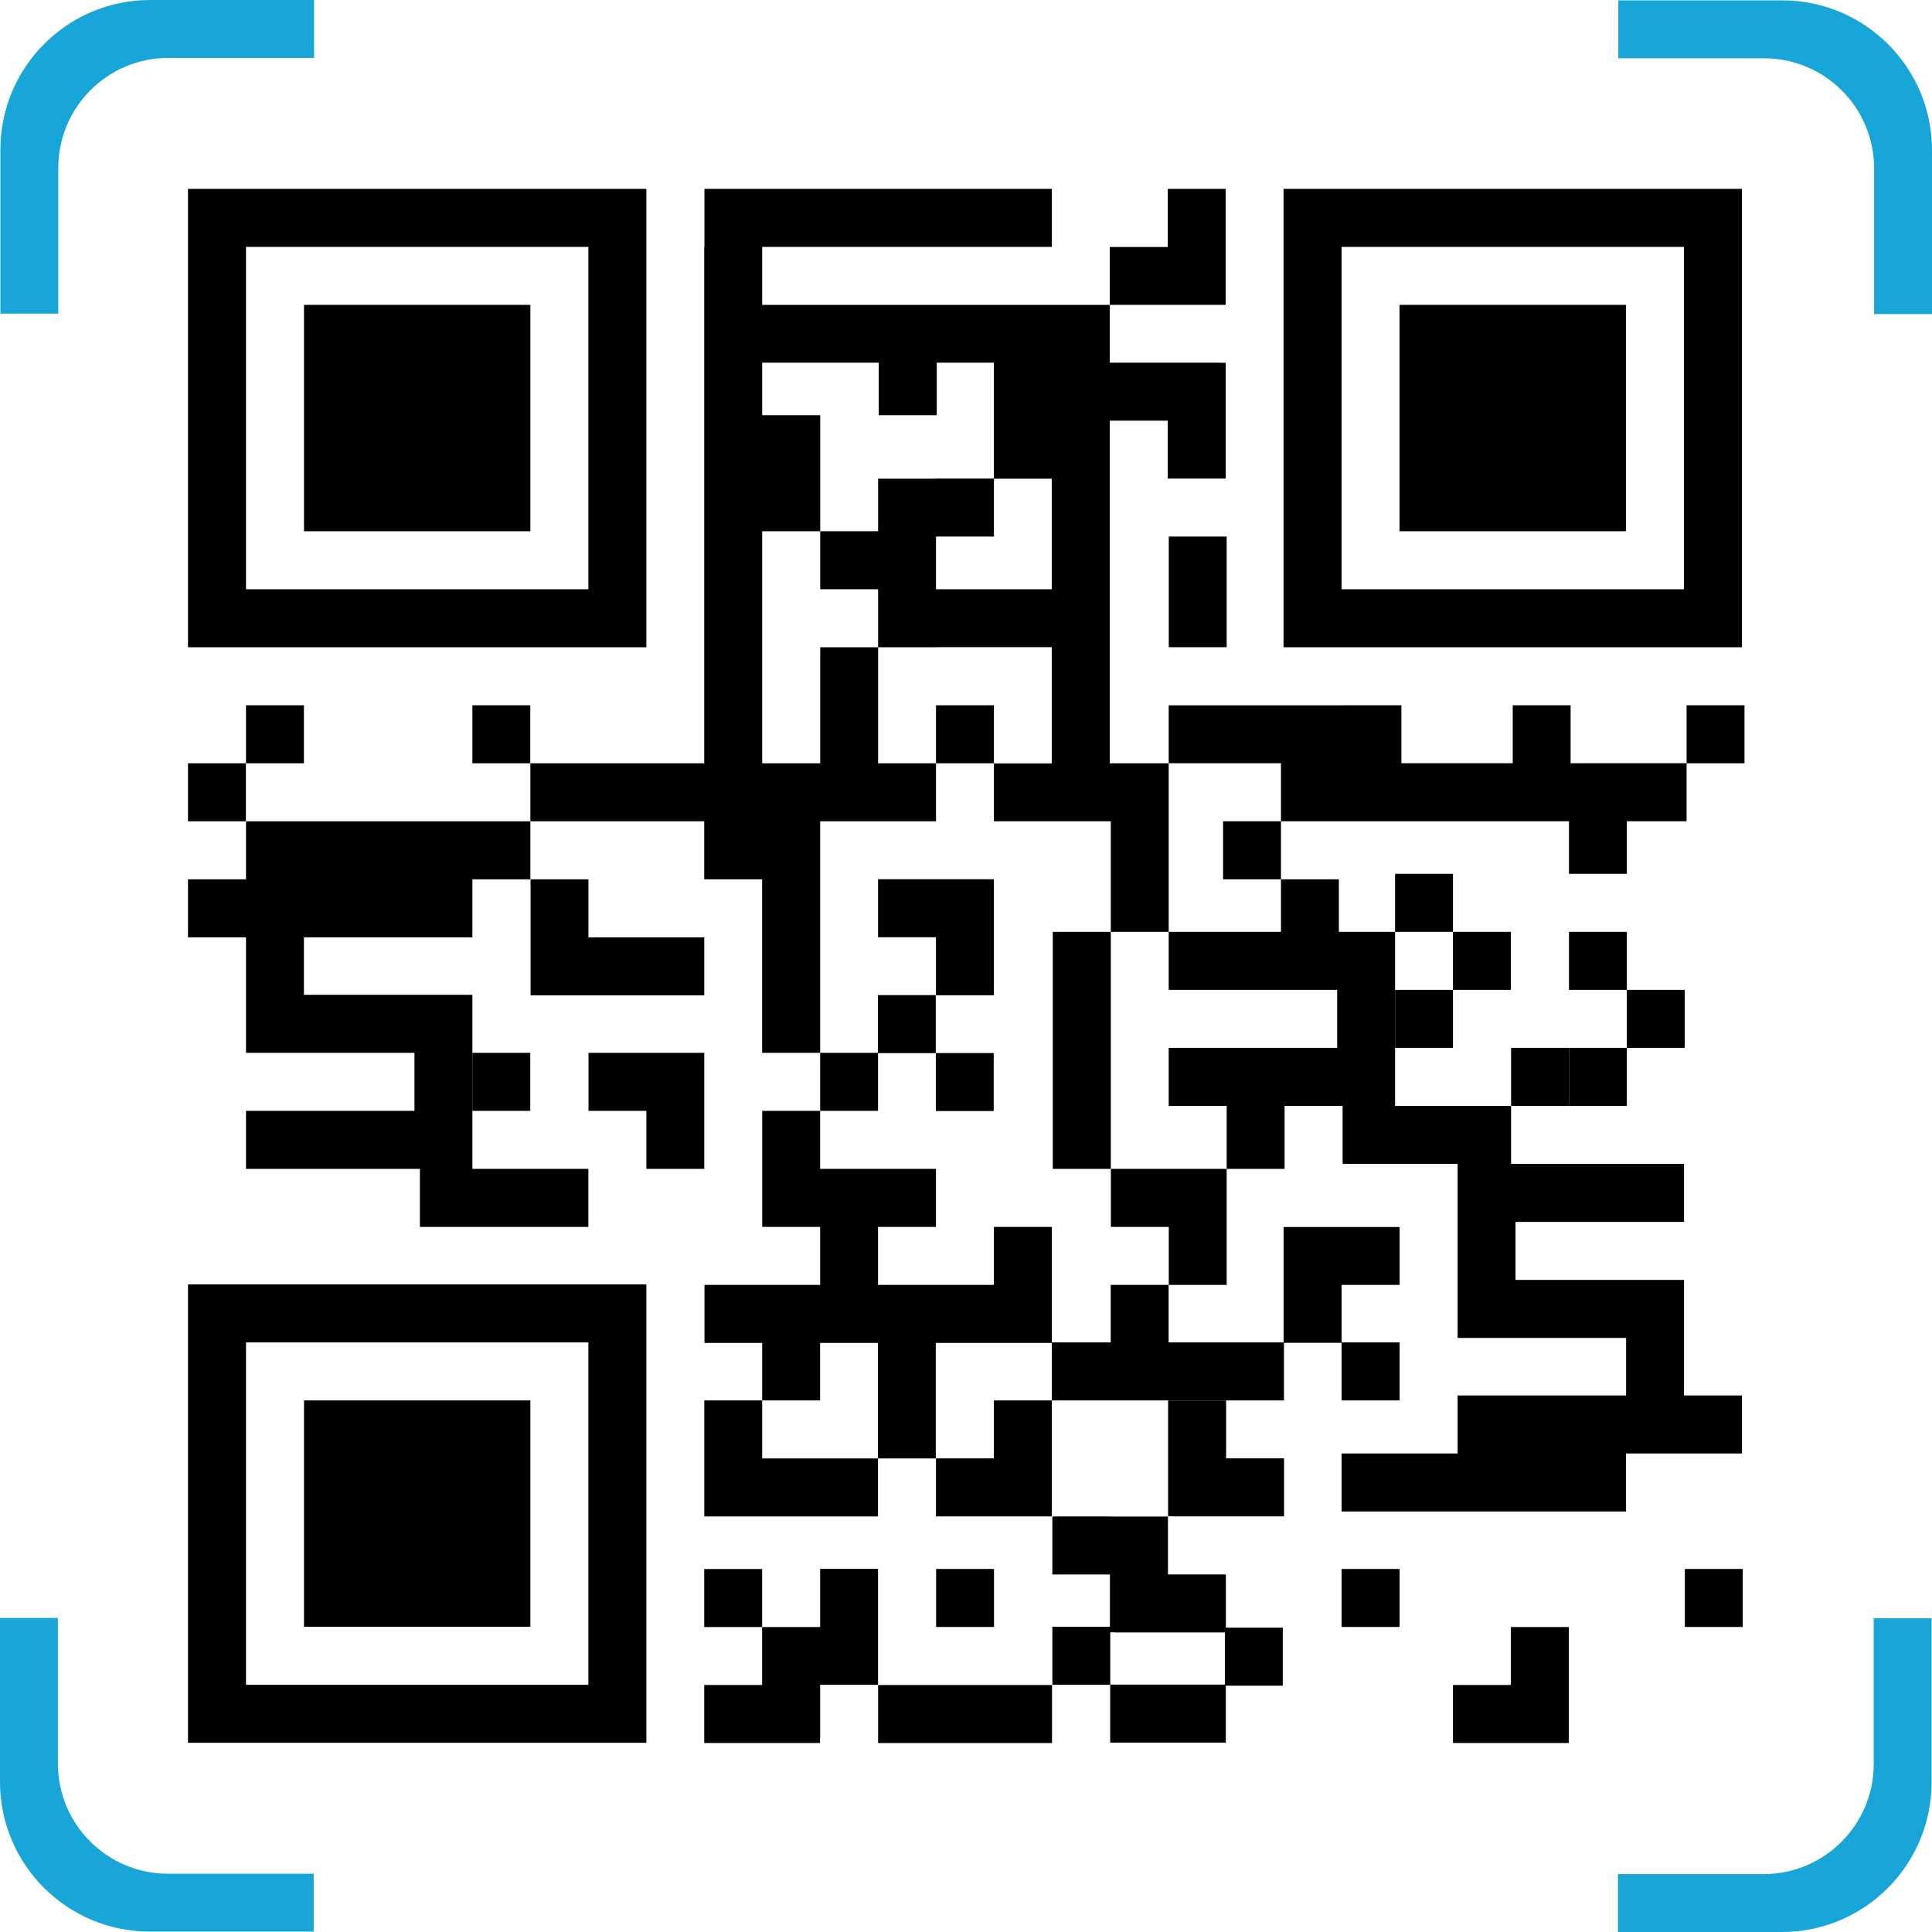 <svg xmlns="http://www.w3.org/2000/svg" xmlns:xlink="http://www.w3.org/1999/xlink" width="500" zoomAndPan="magnify" viewBox="0 0 375 375" height="500" preserveAspectRatio="xMidYMid meet" version="1.0"><path fill="#000000" d="M 102.945 59.176 L 59.008 59.176 L 59.008 103.117 L 102.945 103.117 L 102.945 59.176 " fill-opacity="1" fill-rule="nonzero"/><path fill="#000000" d="M 114.203 114.375 L 47.75 114.375 L 47.75 47.922 L 114.203 47.922 Z M 125.461 36.66 L 36.488 36.66 L 36.488 125.633 L 125.461 125.633 L 125.461 36.66 " fill-opacity="1" fill-rule="nonzero"/><path fill="#000000" d="M 315.59 59.176 L 271.652 59.176 L 271.652 103.117 L 315.59 103.117 L 315.59 59.176 " fill-opacity="1" fill-rule="nonzero"/><path fill="#000000" d="M 326.852 114.375 L 260.395 114.375 L 260.395 47.922 L 326.852 47.922 Z M 338.105 36.66 L 249.133 36.66 L 249.133 125.633 L 338.105 125.633 L 338.105 36.66 " fill-opacity="1" fill-rule="nonzero"/><path fill="#000000" d="M 59.008 315.762 L 102.945 315.762 L 102.945 271.82 L 59.008 271.82 L 59.008 315.762 " fill-opacity="1" fill-rule="nonzero"/><path fill="#000000" d="M 47.75 260.562 L 114.203 260.562 L 114.203 327.02 L 47.75 327.02 Z M 36.488 338.277 L 125.461 338.277 L 125.461 249.305 L 36.488 249.305 L 36.488 338.277 " fill-opacity="1" fill-rule="nonzero"/><path fill="#000000" d="M 170.566 70.395 L 170.566 80.594 L 181.824 80.594 L 181.824 70.395 L 192.906 70.395 L 192.906 92.891 L 181.68 92.891 L 181.68 92.914 L 170.441 92.914 L 170.441 103.113 L 159.203 103.113 L 159.203 80.594 L 147.945 80.594 L 147.945 70.395 Z M 204.145 114.375 L 181.68 114.375 L 181.68 104.148 L 192.918 104.148 L 192.918 92.914 L 204.145 92.914 Z M 136.691 148.152 L 102.945 148.152 L 102.945 159.414 L 136.691 159.414 L 136.691 170.672 L 147.93 170.672 L 147.93 204.355 L 159.191 204.355 L 159.191 159.414 L 181.68 159.414 L 181.68 148.152 L 147.945 148.152 L 147.945 103.117 L 159.203 103.117 L 159.203 114.375 L 170.441 114.375 L 170.441 125.633 L 159.203 125.633 L 159.203 148.152 L 170.441 148.152 L 170.441 125.633 L 181.68 125.633 L 181.68 125.613 L 204.145 125.613 L 204.145 148.176 L 192.918 148.176 L 192.918 159.41 L 215.605 159.41 L 215.605 180.871 L 226.844 180.871 L 226.844 148.152 L 215.605 148.152 L 215.605 148.176 L 215.406 148.176 L 215.406 81.652 L 226.656 81.652 L 226.656 92.891 L 237.914 92.891 L 237.914 70.418 L 236.93 70.418 L 236.93 70.395 L 215.406 70.395 L 215.406 59.18 L 147.945 59.18 L 147.945 47.922 L 204.156 47.922 L 204.156 36.66 L 136.73 36.66 L 136.73 47.918 L 136.691 47.918 L 136.691 148.152 " fill-opacity="1" fill-rule="nonzero"/><path fill="#000000" d="M 237.902 59.176 L 237.902 36.66 L 226.668 36.66 L 226.668 47.941 L 215.406 47.941 L 215.406 59.176 L 237.902 59.176 " fill-opacity="1" fill-rule="nonzero"/><path fill="#000000" d="M 47.75 170.676 L 36.488 170.676 L 36.488 181.934 L 47.75 181.934 L 47.75 204.355 L 80.449 204.355 L 80.449 215.617 L 47.75 215.617 L 47.75 226.879 L 81.504 226.879 L 81.504 238.141 L 114.203 238.141 L 114.203 226.879 L 91.688 226.879 L 91.688 193.098 L 58.988 193.098 L 58.988 181.934 L 91.688 181.934 L 91.688 170.676 L 102.945 170.676 L 102.945 159.414 L 47.75 159.414 L 47.75 170.676 " fill-opacity="1" fill-rule="nonzero"/><path fill="#000000" d="M 47.727 148.152 L 36.488 148.152 L 36.488 159.414 L 47.727 159.414 L 47.727 148.152 " fill-opacity="1" fill-rule="nonzero"/><path fill="#000000" d="M 125.461 226.879 L 136.699 226.879 L 136.699 204.355 L 114.227 204.355 L 114.227 215.617 L 125.461 215.617 L 125.461 226.879 " fill-opacity="1" fill-rule="nonzero"/><path fill="#000000" d="M 47.75 136.891 L 47.75 148.152 L 58.988 148.152 L 58.988 136.891 L 47.75 136.891 " fill-opacity="1" fill-rule="nonzero"/><path fill="#000000" d="M 91.688 136.891 L 91.688 148.152 L 102.926 148.152 L 102.926 136.891 L 91.688 136.891 " fill-opacity="1" fill-rule="nonzero"/><path fill="#000000" d="M 192.918 136.891 L 181.68 136.891 L 181.68 148.152 L 192.918 148.152 L 192.918 136.891 " fill-opacity="1" fill-rule="nonzero"/><path fill="#000000" d="M 215.605 180.871 L 204.344 180.871 L 204.344 226.879 L 215.605 226.879 L 215.605 180.871 " fill-opacity="1" fill-rule="nonzero"/><path fill="#000000" d="M 170.426 215.617 L 170.426 204.41 L 181.633 204.41 L 181.633 193.152 L 170.395 193.152 L 170.395 204.355 L 159.191 204.355 L 159.191 215.617 L 170.426 215.617 " fill-opacity="1" fill-rule="nonzero"/><path fill="#000000" d="M 170.43 170.66 L 170.43 181.918 L 181.668 181.918 L 181.668 193.18 L 192.906 193.18 L 192.906 170.66 L 170.43 170.66 " fill-opacity="1" fill-rule="nonzero"/><path fill="#000000" d="M 136.699 181.938 L 114.219 181.938 L 114.219 170.676 L 102.98 170.676 L 102.98 193.199 L 136.699 193.199 L 136.699 181.938 " fill-opacity="1" fill-rule="nonzero"/><path fill="#000000" d="M 102.926 215.617 L 102.926 204.355 L 91.688 204.355 L 91.688 215.617 L 102.926 215.617 " fill-opacity="1" fill-rule="nonzero"/><path fill="#000000" d="M 270.781 192.133 L 270.781 203.391 L 282.02 203.391 L 282.02 192.133 L 293.254 192.133 L 293.254 180.871 L 282.02 180.871 L 282.02 169.609 L 270.781 169.609 L 270.781 180.871 L 282.02 180.871 L 282.02 192.133 L 270.781 192.133 " fill-opacity="1" fill-rule="nonzero"/><path fill="#000000" d="M 237.984 271.832 L 226.727 271.832 L 226.727 294.305 L 227.711 294.305 L 227.711 294.328 L 249.234 294.328 L 249.234 283.066 L 237.984 283.066 L 237.984 271.832 " fill-opacity="1" fill-rule="nonzero"/><path fill="#000000" d="M 226.859 226.879 L 215.621 226.879 L 215.621 238.141 L 226.859 238.141 L 226.859 249.398 L 238.098 249.398 L 238.098 226.879 L 226.859 226.879 " fill-opacity="1" fill-rule="nonzero"/><path fill="#000000" d="M 192.902 283.07 L 181.668 283.07 L 181.668 294.332 L 204.141 294.332 L 204.141 293.348 L 204.164 293.348 L 204.164 271.824 L 192.902 271.824 L 192.902 283.07 " fill-opacity="1" fill-rule="nonzero"/><path fill="#000000" d="M 170.441 338.324 L 204.195 338.324 L 204.195 327.062 L 170.441 327.062 L 170.441 338.324 " fill-opacity="1" fill-rule="nonzero"/><path fill="#000000" d="M 159.191 315.762 L 159.191 315.809 L 147.93 315.809 L 147.93 327.055 L 136.691 327.055 L 136.691 338.316 L 159.168 338.316 L 159.168 337.332 L 159.191 337.332 L 159.191 327.02 L 170.426 327.02 L 170.426 304.504 L 159.191 304.504 L 159.191 315.762 " fill-opacity="1" fill-rule="nonzero"/><path fill="#000000" d="M 136.691 304.547 L 136.691 315.809 L 147.93 315.809 L 147.93 304.547 L 136.691 304.547 " fill-opacity="1" fill-rule="nonzero"/><path fill="#000000" d="M 226.859 125.621 L 238.098 125.621 L 238.098 104.148 L 226.859 104.148 L 226.859 125.621 " fill-opacity="1" fill-rule="nonzero"/><path fill="#000000" d="M 192.879 204.395 L 181.645 204.395 L 181.645 215.652 L 192.879 215.652 L 192.879 204.395 " fill-opacity="1" fill-rule="nonzero"/><path fill="#000000" d="M 338.121 270.859 L 326.863 270.859 L 326.863 248.43 L 294.16 248.43 L 294.16 237.172 L 326.863 237.172 L 326.863 225.91 L 293.301 225.91 L 293.301 214.652 L 304.539 214.652 L 304.539 203.391 L 293.301 203.391 L 293.301 214.652 L 270.781 214.652 L 270.781 180.871 L 259.871 180.871 L 259.871 170.672 L 248.637 170.672 L 248.637 180.871 L 226.844 180.871 L 226.844 192.133 L 259.543 192.133 L 259.543 203.391 L 226.844 203.391 L 226.844 214.652 L 238.098 214.652 L 238.098 226.879 L 249.336 226.879 L 249.336 214.652 L 260.598 214.652 L 260.598 225.91 L 282.922 225.91 L 282.922 259.691 L 315.625 259.691 L 315.625 270.859 L 282.922 270.859 L 282.922 282.117 L 260.406 282.117 L 260.406 293.379 L 315.602 293.379 L 315.602 282.117 L 338.121 282.117 L 338.121 270.859 " fill-opacity="1" fill-rule="nonzero"/><path fill="#000000" d="M 226.691 326.984 L 215.5 326.984 L 215.5 316.832 L 216.422 316.832 L 216.422 316.855 L 237.746 316.855 L 237.746 326.984 Z M 237.945 305.594 L 226.699 305.594 L 226.699 294.355 L 215.5 294.355 L 215.5 294.344 L 204.262 294.344 L 204.262 305.605 L 215.438 305.605 L 215.438 315.758 L 204.262 315.758 L 204.262 327.02 L 215.488 327.02 L 215.488 338.242 L 237.93 338.242 L 237.93 327.191 L 248.984 327.191 L 248.984 315.93 L 237.945 315.93 L 237.945 305.594 " fill-opacity="1" fill-rule="nonzero"/><path fill="#000000" d="M 192.938 315.793 L 192.938 304.535 L 181.699 304.535 L 181.699 315.793 L 192.938 315.793 " fill-opacity="1" fill-rule="nonzero"/><path fill="#000000" d="M 293.254 327.055 L 282.02 327.055 L 282.02 338.316 L 304.492 338.316 L 304.492 337.332 L 304.516 337.332 L 304.516 315.809 L 293.254 315.809 L 293.254 327.055 " fill-opacity="1" fill-rule="nonzero"/><path fill="#000000" d="M 327.027 315.793 L 338.266 315.793 L 338.266 304.535 L 327.027 304.535 L 327.027 315.793 " fill-opacity="1" fill-rule="nonzero"/><path fill="#000000" d="M 260.406 315.793 L 271.664 315.793 L 271.664 304.535 L 260.406 304.535 L 260.406 315.793 " fill-opacity="1" fill-rule="nonzero"/><path fill="#000000" d="M 327.367 148.141 L 304.855 148.141 L 304.855 136.891 L 293.621 136.891 L 293.621 148.141 L 272.008 148.141 L 272.008 136.891 L 260.77 136.891 L 260.77 136.902 L 226.844 136.902 L 226.844 148.141 L 248.637 148.141 L 248.637 159.402 L 304.539 159.402 L 304.539 169.609 L 315.773 169.609 L 315.773 159.402 L 327.367 159.402 L 327.367 148.141 " fill-opacity="1" fill-rule="nonzero"/><path fill="#000000" d="M 327.367 136.891 L 327.367 148.152 L 338.605 148.152 L 338.605 136.891 L 327.367 136.891 " fill-opacity="1" fill-rule="nonzero"/><path fill="#000000" d="M 304.539 214.652 L 315.773 214.652 L 315.773 203.391 L 327.012 203.391 L 327.012 192.133 L 315.773 192.133 L 315.773 203.391 L 304.539 203.391 L 304.539 214.652 " fill-opacity="1" fill-rule="nonzero"/><path fill="#000000" d="M 315.773 180.871 L 304.539 180.871 L 304.539 192.133 L 315.773 192.133 L 315.773 180.871 " fill-opacity="1" fill-rule="nonzero"/><path fill="#000000" d="M 237.398 159.41 L 237.398 170.672 L 248.637 170.672 L 248.637 159.41 L 237.398 159.41 " fill-opacity="1" fill-rule="nonzero"/><path fill="#000000" d="M 271.668 249.398 L 271.668 238.164 L 249.145 238.164 L 249.145 260.562 L 226.828 260.562 L 226.828 249.398 L 215.59 249.398 L 215.59 260.562 L 204.164 260.562 L 204.164 238.141 L 192.902 238.141 L 192.902 249.398 L 170.426 249.398 L 170.426 238.141 L 181.668 238.141 L 181.668 226.879 L 159.188 226.879 L 159.188 215.617 L 147.949 215.617 L 147.949 238.141 L 159.191 238.141 L 159.191 249.398 L 136.738 249.398 L 136.738 260.66 L 147.941 260.66 L 147.941 271.824 L 159.18 271.824 L 159.18 260.66 L 170.395 260.66 L 170.395 283.082 L 147.941 283.082 L 147.941 271.824 L 136.703 271.824 L 136.703 294.344 L 170.418 294.344 L 170.418 283.082 L 181.633 283.082 L 181.633 260.66 L 204.164 260.66 L 204.164 271.824 L 249.219 271.824 L 249.219 260.637 L 260.406 260.637 L 260.406 271.824 L 271.664 271.824 L 271.664 260.562 L 260.406 260.562 L 260.406 249.398 L 271.668 249.398 " fill-opacity="1" fill-rule="nonzero"/><path fill="#17a6d7" d="M 60.957 0 L 29.141 0 C 13.09 0 0.078 13.012 0.078 29.066 L 0.078 60.883 L 11.312 60.883 L 11.312 32.609 C 11.312 20.805 20.883 11.238 32.684 11.238 L 60.957 11.238 L 60.957 0 " fill-opacity="1" fill-rule="nonzero"/><path fill="#17a6d7" d="M 314.043 375 L 345.859 375 C 361.91 375 374.922 361.984 374.922 345.934 L 374.922 314.113 L 363.688 314.113 L 363.688 342.391 C 363.688 354.191 354.117 363.762 342.316 363.762 L 314.043 363.762 L 314.043 375 " fill-opacity="1" fill-rule="nonzero"/><path fill="#17a6d7" d="M 0 314.043 L 0 345.859 C 0 361.91 13.016 374.922 29.066 374.922 L 60.887 374.922 L 60.887 363.688 L 32.609 363.688 C 20.809 363.688 11.238 354.117 11.238 342.312 L 11.238 314.043 L 0 314.043 " fill-opacity="1" fill-rule="nonzero"/><path fill="#17a6d7" d="M 375 60.957 L 375 29.141 C 375 13.09 361.984 0.074 345.934 0.074 L 314.113 0.074 L 314.113 11.312 L 342.391 11.312 C 354.191 11.312 363.762 20.879 363.762 32.684 L 363.762 60.957 L 375 60.957 " fill-opacity="1" fill-rule="nonzero"/></svg>